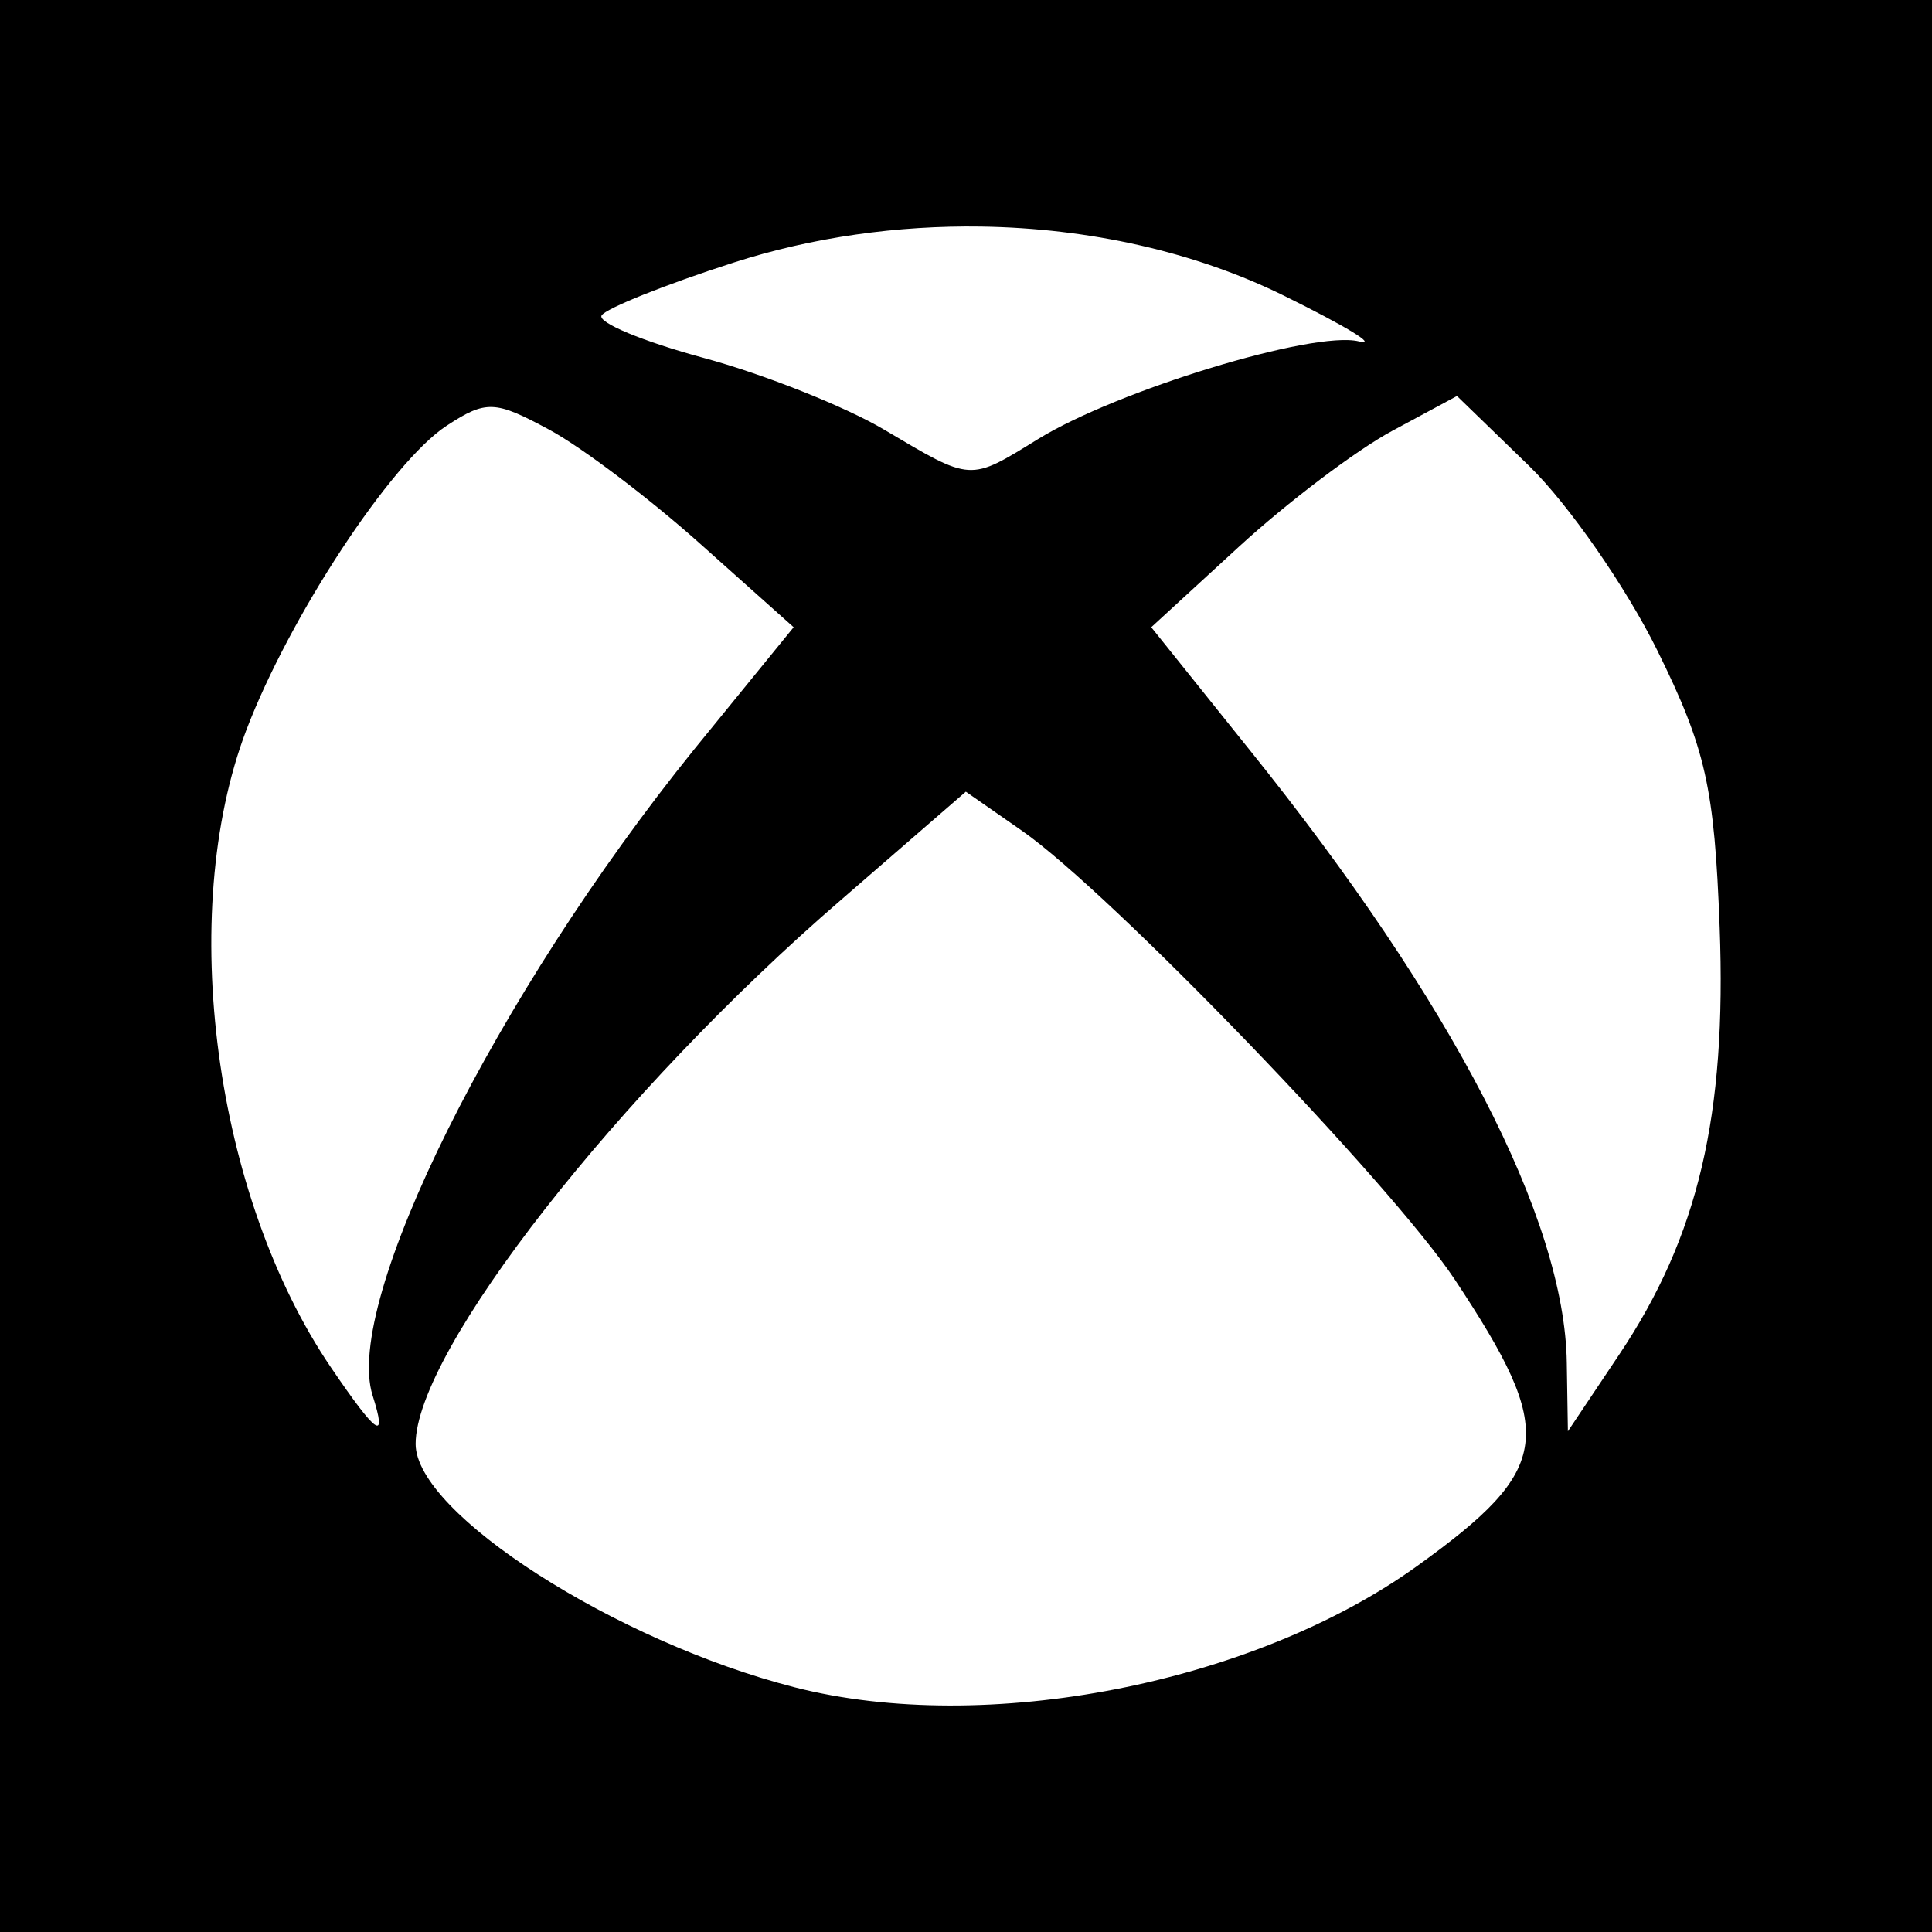 <?xml version="1.0" ?><svg enable-background="new 0 0 515.91 728.5" height="512" id="Layer_1" version="1.1" viewBox="0 0 512 512" width="512" xml:space="preserve" xmlns="http://www.w3.org/2000/svg" xmlns:cc="http://creativecommons.org/ns#" xmlns:dc="http://purl.org/dc/elements/1.1/" xmlns:inkscape="http://www.inkscape.org/namespaces/inkscape" xmlns:rdf="http://www.w3.org/1999/02/22-rdf-syntax-ns#" xmlns:sodipodi="http://sodipodi.sourceforge.net/DTD/sodipodi-0.dtd" xmlns:svg="http://www.w3.org/2000/svg"><rect x="0" y="0" width="512" height="512" fill="#808080" stroke="none"/><defs id="defs7"/><g id="g3808" transform="translate(124.397,108.25)"><path d="m -124.397,-108.25 0,512 512,0 0,-512 -512,0 z" id="path5060" style="fill-opacity:1;fill-rule:nonzero;stroke:none"/><path d="m 135.652,-48.204 c -22.213,-0.338 -44.715,2.817 -65.518,9.506 -18.167,5.842 -33.944,12.17 -35.099,14.04 -1.155,1.87 10.994,6.913 27.056,11.261 16.062,4.348 37.574,12.944 47.823,19.012 23.368,13.835 22.457,13.786 40.803,2.486 20.903,-12.875 72.986,-28.797 84.969,-25.886 5.381,1.307 -3.569,-4.103 -19.89,-12.138 C 192.208,-41.537 164.212,-47.77 135.652,-48.204 z m 126.064,44.898 -17.111,9.214 C 235.144,10.974 216.792,24.833 203.949,36.619 l -23.253,21.352 26.032,32.467 C 260.602,157.442 290.295,214.891 290.82,252.917 l 0.292,18.135 13.601,-20.328 C 325.693,219.376 333.19,187.276 331.33,137.529 329.943,100.438 327.685,90.219 314.804,64.113 306.582,47.45 291.356,25.482 280.875,15.267 L 261.717,-3.307 z M 6.078,-0.382 c -3.658,-0.132 -6.835,1.498 -12.138,4.972 C -20.744,14.211 -47.714,55.214 -59.148,85.319 -77.61,133.925 -67.585,208.765 -36.626,254.233 c 12.204,17.925 14.925,19.78 10.968,7.312 C -33.5,236.837 6.974,155.471 59.604,90.291 l 26.324,-32.321 -24.569,-21.937 C 47.907,23.985 29.813,10.284 21.141,5.614 13.846,1.686 9.735,-0.25 6.078,-0.382 z M 131.557,101.552 98.505,130.216 c -58.902,50.821 -112.756,119.624 -112.756,144.199 0,18.357 52.993,52.359 100.471,64.495 50.583,12.93 121.585,-0.95 164.966,-32.174 35.969,-25.889 37.059,-34.966 9.945,-75.902 C 244.42,205.605 169.819,128.196 146.474,111.936 L 131.557,101.552 z" id="path3797" style="fill:#ffffff;fill-opacity:1"/></g></svg>